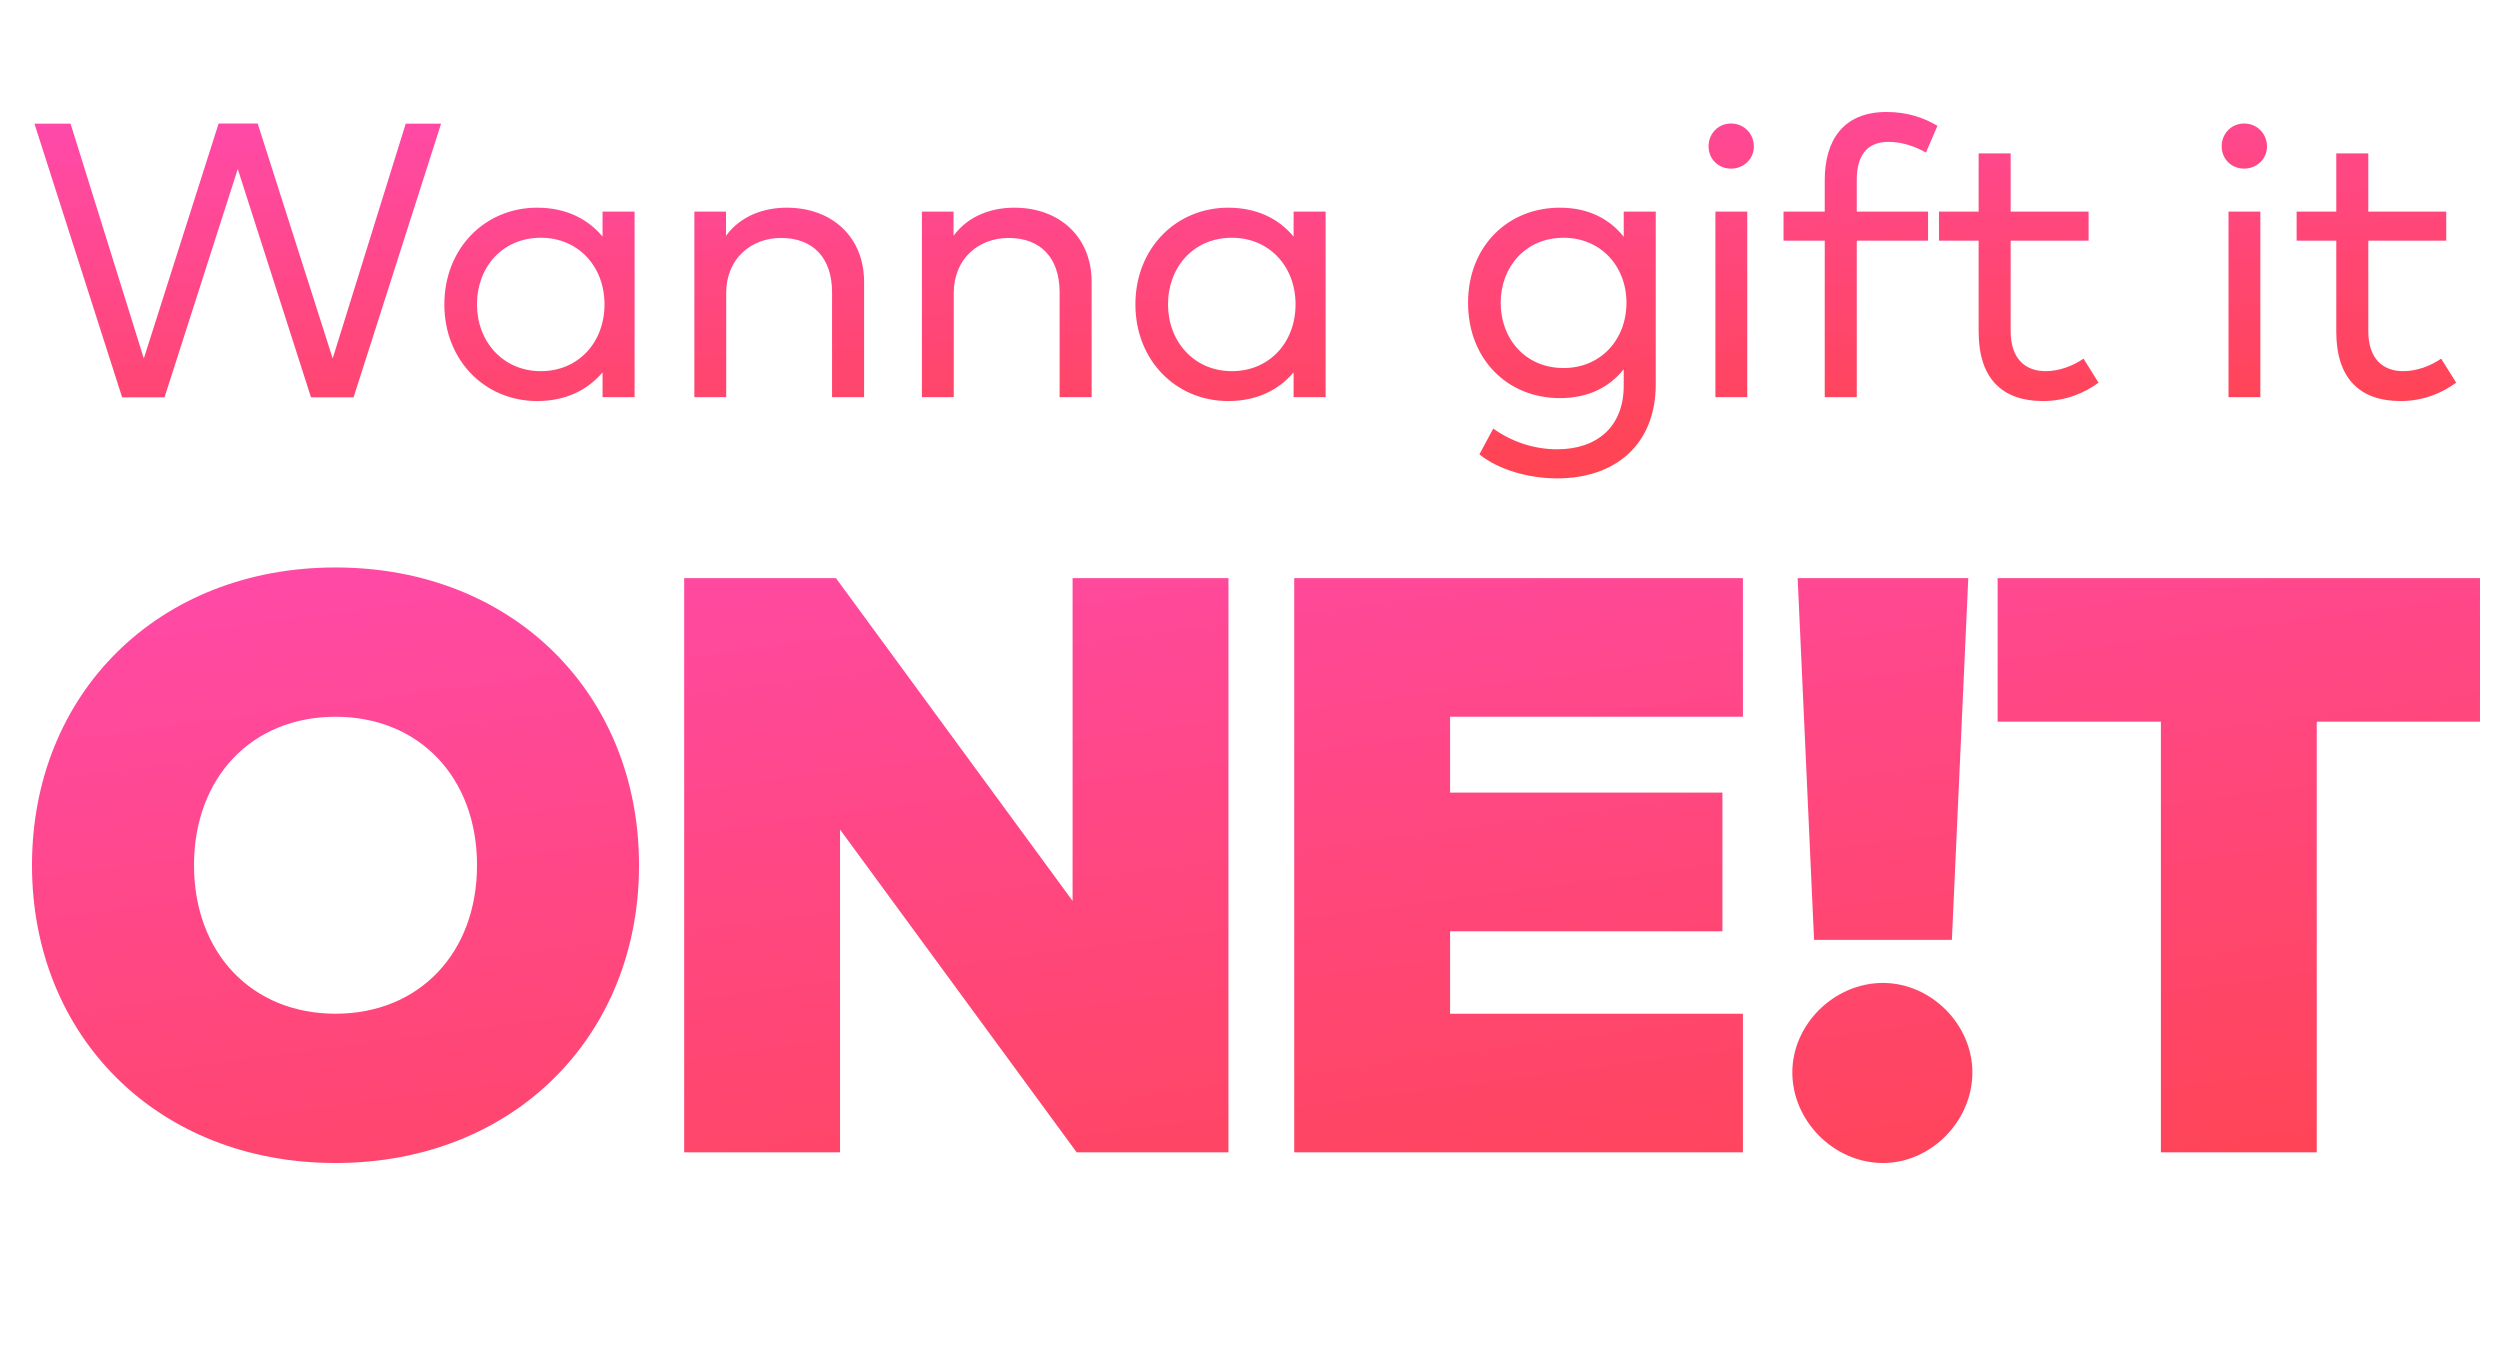 <svg width="192" height="105" viewBox="0 0 192 105" fill="none" xmlns="http://www.w3.org/2000/svg">
<path d="M25.767 43.581C39.407 43.581 49.077 53.283 49.077 66.45C49.077 79.617 39.407 89.319 25.767 89.319C12.128 89.319 2.457 79.617 2.457 66.45C2.457 53.283 12.128 43.581 25.767 43.581ZM25.767 55.047C19.341 55.047 14.9 59.709 14.9 66.45C14.9 73.191 19.341 77.853 25.767 77.853C32.193 77.853 36.635 73.191 36.635 66.45C36.635 59.709 32.193 55.047 25.767 55.047ZM94.345 44.4V88.5H82.69L64.515 63.709V88.5H52.545V44.4H64.2L82.375 69.191V44.4H94.345ZM133.857 77.853V88.5H99.396V44.4H133.857V55.047H111.366V60.874H132.282V71.522H111.366V77.853H133.857ZM151.164 44.4L149.904 72.183H139.32L138.06 44.4H151.164ZM144.612 75.49C148.298 75.49 151.479 78.672 151.479 82.358C151.479 86.106 148.298 89.319 144.612 89.319C140.864 89.319 137.651 86.106 137.651 82.358C137.651 78.672 140.864 75.49 144.612 75.49ZM190.463 44.4V55.425H177.926V88.5H165.956V55.425H153.419V44.4H190.463Z" fill="url(#paint0_linear_3_148)"/>
<path d="M33.875 9.5L27.155 30.515H23.885L18.26 12.98L12.635 30.515H9.38L2.645 9.5H5.42L11.045 27.53L16.79 9.485H19.79L25.55 27.53L31.16 9.5H33.875ZM48.736 16.25V30.5H46.276V28.595C45.151 29.93 43.486 30.8 41.251 30.8C37.246 30.8 34.126 27.68 34.126 23.375C34.126 19.07 37.246 15.95 41.251 15.95C43.486 15.95 45.151 16.82 46.276 18.17V16.25H48.736ZM41.536 18.26C38.566 18.26 36.631 20.54 36.631 23.375C36.631 26.21 38.611 28.505 41.536 28.505C44.416 28.505 46.426 26.3 46.426 23.375C46.426 20.465 44.416 18.26 41.536 18.26ZM60.422 15.95C63.932 15.95 66.362 18.23 66.362 21.65V30.5H63.902V22.445C63.902 19.82 62.462 18.275 59.987 18.275C57.692 18.275 55.772 19.85 55.772 22.505V30.5H53.327V16.25H55.757V18.11C56.927 16.505 58.772 15.95 60.422 15.95ZM77.898 15.95C81.408 15.95 83.838 18.23 83.838 21.65V30.5H81.378V22.445C81.378 19.82 79.938 18.275 77.463 18.275C75.168 18.275 73.248 19.85 73.248 22.505V30.5H70.803V16.25H73.233V18.11C74.403 16.505 76.248 15.95 77.898 15.95ZM101.809 16.25V30.5H99.349V28.595C98.224 29.93 96.559 30.8 94.324 30.8C90.319 30.8 87.199 27.68 87.199 23.375C87.199 19.07 90.319 15.95 94.324 15.95C96.559 15.95 98.224 16.82 99.349 18.17V16.25H101.809ZM94.609 18.26C91.639 18.26 89.704 20.54 89.704 23.375C89.704 26.21 91.684 28.505 94.609 28.505C97.489 28.505 99.499 26.3 99.499 23.375C99.499 20.465 97.489 18.26 94.609 18.26ZM119.797 15.95C122.002 15.95 123.622 16.82 124.702 18.185V16.25H127.162V29.51C127.162 34.115 124.087 36.74 119.587 36.74C117.367 36.74 115.072 36.065 113.617 34.895L114.682 32.915C116.047 33.89 117.742 34.505 119.587 34.505C122.647 34.505 124.702 32.78 124.702 29.615V28.355C123.622 29.72 122.002 30.575 119.797 30.575C115.792 30.575 112.747 27.605 112.747 23.255C112.747 18.92 115.792 15.95 119.797 15.95ZM120.082 18.26C117.157 18.26 115.252 20.51 115.252 23.255C115.252 26.03 117.157 28.265 120.082 28.265C122.917 28.265 124.912 26.105 124.912 23.255C124.912 20.42 122.917 18.26 120.082 18.26ZM134.188 16.25V30.5H131.743V16.25H134.188ZM132.943 9.485C133.918 9.485 134.698 10.25 134.698 11.24C134.698 12.215 133.918 12.95 132.943 12.95C131.968 12.95 131.218 12.215 131.218 11.24C131.218 10.25 131.968 9.485 132.943 9.485ZM148.075 16.25V18.485H142.6V30.5H140.14V18.485H136.975V16.25H140.14V13.82C140.14 10.835 141.52 8.6 144.88 8.6C146.5 8.6 147.775 9.05 148.795 9.665L147.91 11.72C147.16 11.27 146.095 10.895 145.045 10.895C143.35 10.895 142.6 11.975 142.6 13.82V16.25H148.075ZM160.404 16.25V18.485H154.419V25.43C154.419 27.575 155.559 28.505 157.104 28.505C158.154 28.505 159.204 28.1 160.014 27.545L161.169 29.39C160.074 30.185 158.649 30.8 156.894 30.8C153.804 30.8 151.959 29.105 151.959 25.475V18.485H148.914V16.25H151.959V11.78H154.419V16.25H160.404ZM173.595 16.25V30.5H171.15V16.25H173.595ZM172.35 9.485C173.325 9.485 174.105 10.25 174.105 11.24C174.105 12.215 173.325 12.95 172.35 12.95C171.375 12.95 170.625 12.215 170.625 11.24C170.625 10.25 171.375 9.485 172.35 9.485ZM187.871 16.25V18.485H181.886V25.43C181.886 27.575 183.026 28.505 184.571 28.505C185.621 28.505 186.671 28.1 187.481 27.545L188.636 29.39C187.541 30.185 186.116 30.8 184.361 30.8C181.271 30.8 179.426 29.105 179.426 25.475V18.485H176.381V16.25H179.426V11.78H181.886V16.25H187.871Z" fill="url(#paint1_linear_3_148)"/>
<defs>
<linearGradient id="paint0_linear_3_148" x1="0.5" y1="24.5" x2="14.216" y2="127.995" gradientUnits="userSpaceOnUse">
<stop stop-color="#FF4BC1"/>
<stop offset="1" stop-color="#FF4341"/>
</linearGradient>
<linearGradient id="paint1_linear_3_148" x1="1.5" y1="0.5" x2="4.686" y2="50.32" gradientUnits="userSpaceOnUse">
<stop stop-color="#FF4BC1"/>
<stop offset="1" stop-color="#FF4341"/>
</linearGradient>
</defs>
</svg>

